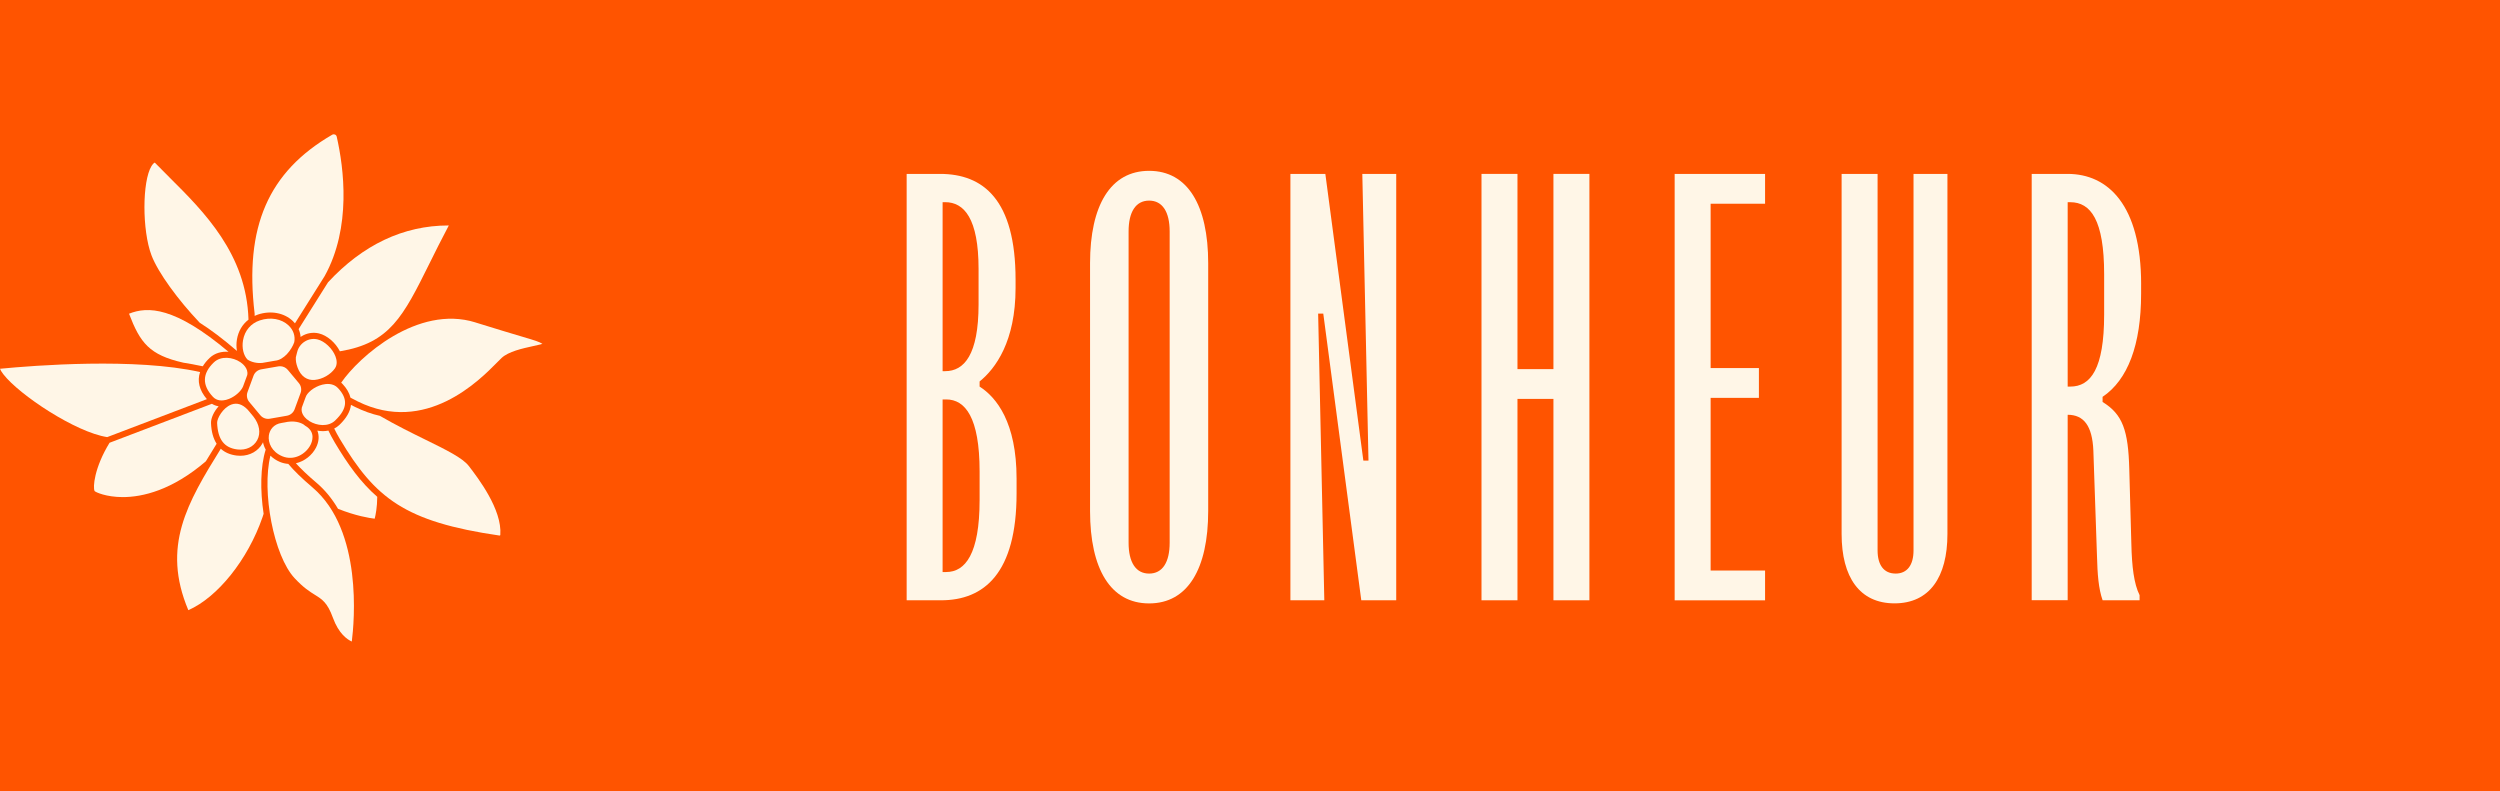 <?xml version="1.0" encoding="UTF-8"?>
<svg xmlns="http://www.w3.org/2000/svg" id="uuid-869cc122-919c-4590-b8dc-2547250443f7" viewBox="0 0 895.9 283.61"><defs><style>.uuid-d6a606ba-9d7b-4dfc-beb2-caf6539a6366{fill:#fff6e7;}.uuid-d6a606ba-9d7b-4dfc-beb2-caf6539a6366,.uuid-3d370c8b-3953-467b-bc0b-29e9ab4faa83{stroke-width:0px;}.uuid-3d370c8b-3953-467b-bc0b-29e9ab4faa83{fill:#ff5400;}</style></defs><rect class="uuid-3d370c8b-3953-467b-bc0b-29e9ab4faa83" x="-9997.43" width="14005.76" height="283.61"/><path class="uuid-d6a606ba-9d7b-4dfc-beb2-caf6539a6366" d="M363.94,100.24v2.95c0,19.15-7.18,28.9-12.89,33.51v1.84c6.08,3.87,13.25,12.89,13.25,32.95v5.34c0,28.54-11.6,38.29-27.06,38.29h-12.33V62.32h11.97c15.46,0,27.06,9.21,27.06,37.92ZM338.71,133.01c6.81,0,11.97-5.89,11.97-23.93v-12.7c0-18.04-5.16-23.93-11.97-23.93h-.92v60.57h.92ZM339.08,204.99c6.81,0,11.97-6.44,11.97-25.77v-10.31c0-19.33-5.16-25.77-11.97-25.77h-1.29v61.86h1.29Z"/><path class="uuid-d6a606ba-9d7b-4dfc-beb2-caf6539a6366" d="M411.8,61.22c13.81,0,21.17,12.33,21.17,33.14v88.74c0,20.8-7.36,33.14-21.17,33.14s-21.17-12.33-21.17-33.14v-88.74c0-20.8,7.36-33.14,21.17-33.14ZM411.8,205.55c4.79,0,7.36-4.05,7.36-11.05v-111.56c0-7-2.58-11.05-7.36-11.05s-7.36,4.05-7.36,11.05v111.56c0,7,2.58,11.05,7.36,11.05Z"/><path class="uuid-d6a606ba-9d7b-4dfc-beb2-caf6539a6366" d="M474.95,62.32l13.62,102.73h1.84l-2.21-102.73h12.15v152.8h-12.52l-13.62-102.73h-1.84l2.21,102.73h-12.15V62.32h12.52Z"/><path class="uuid-d6a606ba-9d7b-4dfc-beb2-caf6539a6366" d="M543.8,62.32v69.96h12.89V62.32h12.89v152.8h-12.89v-72.17h-12.89v72.17h-12.89V62.32h12.89Z"/><path class="uuid-d6a606ba-9d7b-4dfc-beb2-caf6539a6366" d="M632.53,62.32v10.68h-19.51v58.91h17.3v10.68h-17.3v61.86h19.51v10.68h-32.4V62.32h32.4Z"/><path class="uuid-d6a606ba-9d7b-4dfc-beb2-caf6539a6366" d="M679.29,205.55c4.23,0,6.44-3.13,6.44-8.28V62.32h12.15v129.05c0,15.46-6.44,24.85-18.96,24.85s-18.96-9.39-18.96-24.85V62.32h12.89v134.94c0,5.15,2.21,8.28,6.44,8.28Z"/><path class="uuid-d6a606ba-9d7b-4dfc-beb2-caf6539a6366" d="M767.29,101.9v3.31c0,18.41-4.79,30.93-13.81,37v1.84c7.18,4.42,9.21,10.12,9.57,24.12l.74,26.69c.18,8.1.92,14.36,2.95,18.41v1.84h-13.25c-1.47-4.23-1.84-9.21-2.02-16.02l-1.29-37.56c-.37-9.02-3.5-12.89-9.21-12.89v66.46h-12.89V62.32h12.89c14.36,0,26.33,11.05,26.33,39.58ZM741.89,138.54c7.36,0,12.15-6.44,12.15-25.77v-14.54c0-19.33-4.79-25.77-12.15-25.77h-.92v66.09h.92Z"/><path class="uuid-d6a606ba-9d7b-4dfc-beb2-caf6539a6366" d="M119.88,158.41c-.88-1.48-1.59-2.83-2.2-4.11-.65.13-1.3.21-1.97.21s-1.33-.08-1.98-.2c.72,1.85.6,4-.5,6.13-1.39,2.68-4.08,4.87-7.2,5.58,1.74,1.91,4.12,4.22,7.39,6.99,2.98,2.53,5.55,5.66,7.71,9.32,6.28,2.52,11.22,3.33,13.14,3.55.33-1.29.89-4.05.92-7.84-5.88-5.11-10.48-11.51-15.32-19.62Z"/><path class="uuid-d6a606ba-9d7b-4dfc-beb2-caf6539a6366" d="M117.55,101.17l-10.54,16.76c.41.9.64,1.86.72,2.84.11-.08.21-.18.33-.25,1.88-1.17,4.09-1.54,6.21-1.04,2.97.71,5.98,3.32,7.53,6.41,17.91-2.93,22.7-12.51,32.06-31.38,2.03-4.1,4.31-8.69,6.97-13.71h-.16c-16.09,0-30.72,6.97-43.12,20.37Z"/><path class="uuid-d6a606ba-9d7b-4dfc-beb2-caf6539a6366" d="M125.77,145.09c-.25,2.37-1.62,4.76-4.11,7.15-.58.55-1.21.99-1.89,1.33.56,1.15,1.21,2.38,2,3.71,12.67,21.26,23.22,29.69,57.23,34.64.09.01.15-.02.19-.05.04-.03.1-.09.1-.19.71-9.08-8.02-20.43-11.31-24.71-2.2-2.86-8.11-5.77-15.59-9.44-4.81-2.36-10.47-5.15-16.27-8.51-2.87-.65-5.83-1.68-8.87-3.18-.53-.26-1.02-.51-1.49-.75Z"/><path class="uuid-d6a606ba-9d7b-4dfc-beb2-caf6539a6366" d="M91.25,112.29v.91c.39-.17.77-.34,1.18-.48,4.58-1.52,9.37-.64,12.48,2.3.29.27.55.56.79.85l10.63-16.91c9.7-17.45,6.88-38.82,4.33-50.01-.08-.33-.3-.6-.61-.73-.14-.06-.29-.09-.44-.09-.19,0-.38.05-.56.15-22.91,13.28-31.49,33.02-27.81,64.01Z"/><path class="uuid-d6a606ba-9d7b-4dfc-beb2-caf6539a6366" d="M60.77,63.61c-1.86-1.85-3.63-3.61-5.31-5.35-.48.25-.88.77-1.15,1.21-3.38,5.47-3.4,23.11-.03,32,2.37,6.25,9.58,16.07,17.28,24.17,3.93,2.49,8.35,5.8,13.35,10.12-.23-1.32-.24-2.76.01-4.19.51-2.93,1.97-5.35,4.13-7.02-.69-23.48-15.96-38.68-28.28-50.93Z"/><path class="uuid-d6a606ba-9d7b-4dfc-beb2-caf6539a6366" d="M81.89,126.07c-19.26-16.23-28.93-16.33-35.65-13.65,3.99,10.44,7.27,14.79,19.47,17.55,2.19.34,4.31.73,6.33,1.18.21.03.42.06.64.1.61-1.01,1.41-2,2.42-2.96,1.88-1.8,4.37-2.41,6.8-2.22Z"/><path class="uuid-d6a606ba-9d7b-4dfc-beb2-caf6539a6366" d="M74.13,143.04c-2.71-3.19-3.52-6.5-2.43-9.71-23.08-5.2-59.33-2.38-71.7-1.18.16.43.5,1.07,1.21,1.98,5.69,7.37,25.92,20.8,37.21,22.51l35.72-13.6Z"/><path class="uuid-d6a606ba-9d7b-4dfc-beb2-caf6539a6366" d="M75.62,151.6c-.06-1.73,1.02-4.11,2.73-6-.87-.14-1.68-.44-2.41-.9l-36.68,13.97c-5.48,8.94-6.06,16.09-5.34,17.32.39.4,4.09,2.13,10.04,2.15,7.16,0,17.71-2.46,29.81-12.83,1.25-2.08,2.54-4.17,3.86-6.29-1.2-1.88-1.9-4.33-2.01-7.42Z"/><path class="uuid-d6a606ba-9d7b-4dfc-beb2-caf6539a6366" d="M95.22,161.13c-.48-.86-.8-1.77-.97-2.66-.05.1-.08.21-.14.32-1.56,2.87-4.54,4.54-7.98,4.54-.41,0-.83-.02-1.26-.07-2.38-.28-4.28-1.11-5.75-2.45-12,19.38-21.27,34.97-11.63,57.85,10.51-4.61,21.33-18.11,26.58-33.3.14-.41.27-.82.4-1.23-1.26-8.36-1.17-16.9.74-23Z"/><path class="uuid-d6a606ba-9d7b-4dfc-beb2-caf6539a6366" d="M170.34,115.53c-20.68-6.44-41.79,12.42-48.07,21.61.15.13.3.26.44.4,1.53,1.64,2.49,3.3,2.89,4.97.76.41,1.61.86,2.63,1.36,24.32,11.98,43.59-7.57,49.92-14,.67-.68,1.21-1.23,1.61-1.6,2.5-2.31,7.38-3.38,11.31-4.25,1.13-.25,2.45-.54,3.32-.8-1.29-.79-2.3-1.11-7.65-2.69-3.37-1-8.47-2.52-16.4-4.99Z"/><path class="uuid-d6a606ba-9d7b-4dfc-beb2-caf6539a6366" d="M111.99,174.68c-3.74-3.17-6.62-5.98-8.69-8.44-.99-.07-1.99-.29-2.98-.7-1.4-.58-2.51-1.37-3.41-2.25-3.19,12.9,1.19,35.86,8.65,43.89,3.18,3.43,5.45,4.84,7.27,5.97,2.62,1.63,4.51,2.81,6.47,8.22,2.07,5.71,5.14,7.8,6.77,8.53.88-6.89,4.01-39.86-14.07-55.21Z"/><path class="uuid-d6a606ba-9d7b-4dfc-beb2-caf6539a6366" d="M111.28,159.42c.52-1.01,1.94-4.46-1.65-6.7h-.02c-.07-.06-.15-.09-.21-.13-.24-.16-.44-.34-.66-.51-1.05-.63-3.3-1.53-6.86-.68h0s-.87.15-.87.15h0c-3.06.41-4.42,2.62-4.67,4.54-.34,2.55,1.03,5.83,4.83,7.42,4.12,1.72,8.38-.72,10.11-4.08Z"/><path class="uuid-d6a606ba-9d7b-4dfc-beb2-caf6539a6366" d="M120.13,150.66c4.37-4.2,4.66-7.68.97-11.61-1.72-1.84-4.25-1.54-5.6-1.2-3.07.78-5.58,2.99-6,4.57h-.01s-1.32,3.59-1.32,3.59c-.44,1.92.82,3.4,1.76,4.22.47.28.79.54.94.68,2.69,1.68,6.75,2.17,9.26-.24Z"/><path class="uuid-d6a606ba-9d7b-4dfc-beb2-caf6539a6366" d="M81,143.3c.36-.09.71-.21,1.06-.35.02,0,.04-.02.06-.03.02,0,.04-.01.06-.02,2.31-.96,4.28-2.85,4.91-4.38l1.52-4.14c.45-2.4-1.74-4.1-2.48-4.6-2.68-1.8-6.93-2.38-9.51.1-4.14,3.98-4.25,8.12-.33,12.31,1.44,1.54,3.36,1.45,4.71,1.11Z"/><path class="uuid-d6a606ba-9d7b-4dfc-beb2-caf6539a6366" d="M93.13,114.81c-3.23,1.07-5.44,3.67-6.04,7.13-.48,2.75.19,5.5,1.63,6.93,1.38.91,3.37,1.38,5.29,1.18l4.5-.78h0c3.28-.24,6.04-4.02,6.94-6.64h0c.42-2.2-.3-4.37-2.04-6.01-2.52-2.38-6.46-3.08-10.28-1.81Z"/><path class="uuid-d6a606ba-9d7b-4dfc-beb2-caf6539a6366" d="M120.22,127.71c-1.07-2.81-3.91-5.49-6.46-6.09-1.54-.36-3.15-.1-4.54.77-1.39.87-2.39,2.26-2.74,3.83-.04.16-.11.41-.18.68-.09.33-.27.95-.28,1.14-.07,1.21.11,2.28.63,3.69,1.12,3.07,3.36,4.69,6.16,4.41,2.77-.26,5.67-1.92,7.2-4.11.99-1.42.66-3.13.21-4.31Z"/><path class="uuid-d6a606ba-9d7b-4dfc-beb2-caf6539a6366" d="M85.12,161.07c3.04.35,5.74-.92,7.05-3.33,1.37-2.53.83-5.7-1.42-8.54l-1.97-2.36c-1.88-1.97-3.84-2.61-5.85-1.87-.03.01-.07.03-.1.04-3,1.17-5.07,4.96-5.02,6.51.22,5.96,2.55,9,7.3,9.55Z"/><path class="uuid-d6a606ba-9d7b-4dfc-beb2-caf6539a6366" d="M103.11,132.52c-.68-.82-1.7-1.28-2.75-1.28-.2,0-.41.02-.61.05l-6.15,1.07c-1.26.22-2.31,1.1-2.75,2.29l-2.15,5.86c-.44,1.2-.2,2.55.61,3.52l4,4.79c.82.98,2.11,1.45,3.36,1.23l5-.87c.4-.09.79-.16,1.17-.21,1.25-.22,2.29-1.1,2.73-2.29l2.15-5.86c.44-1.2.2-2.55-.61-3.52l-4-4.79Z"/></svg>